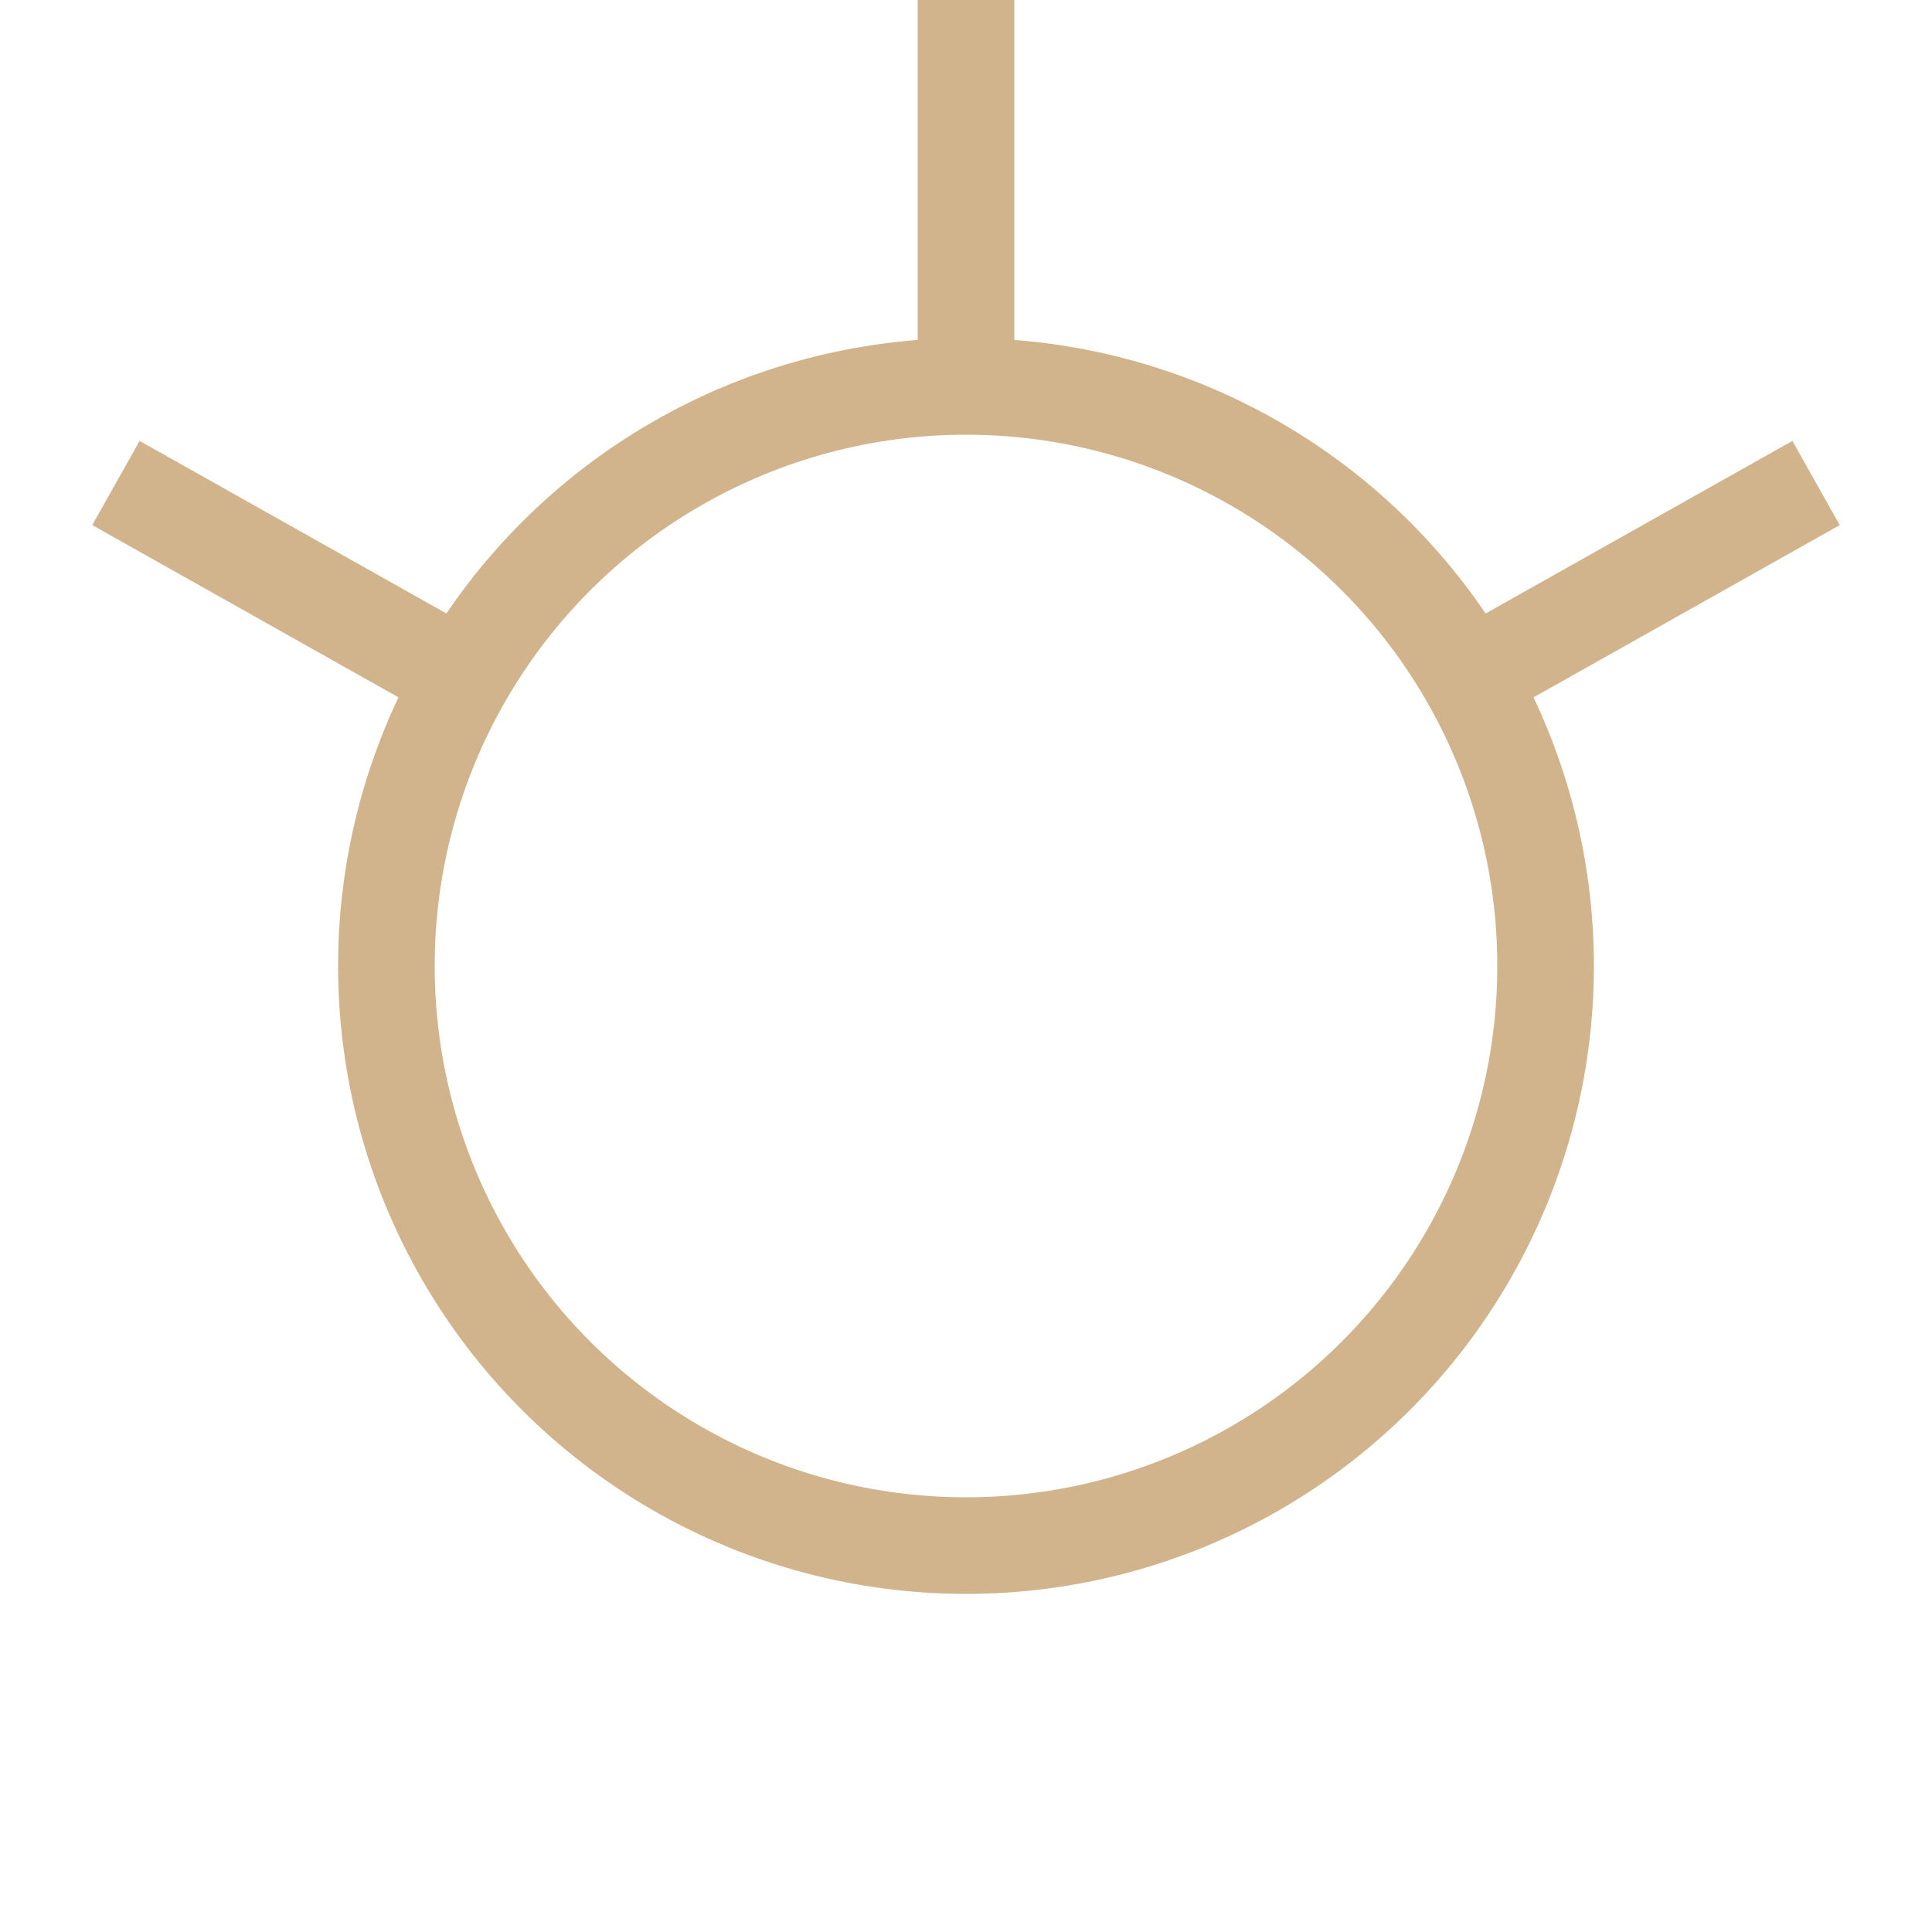 <svg version="1.1"
     xmlns="http://www.w3.org/2000/svg"
     viewBox='0 0 100 100'>

  <circle cx='50' cy='50' r='30' stroke='Tan' stroke-width='5' fill='none' />
  <!-- foreward firing arcs -->
  <line x1='22' y1='34' x2='6'  y2='25' stroke='Tan' stroke-width='5' />
  <line x1='50' y1='20' x2='50' y2='0' stroke='Tan' stroke-width='5' />
  <line x1='78' y1='34' x2='94' y2='25' stroke='Tan' stroke-width='5' />

</svg>
